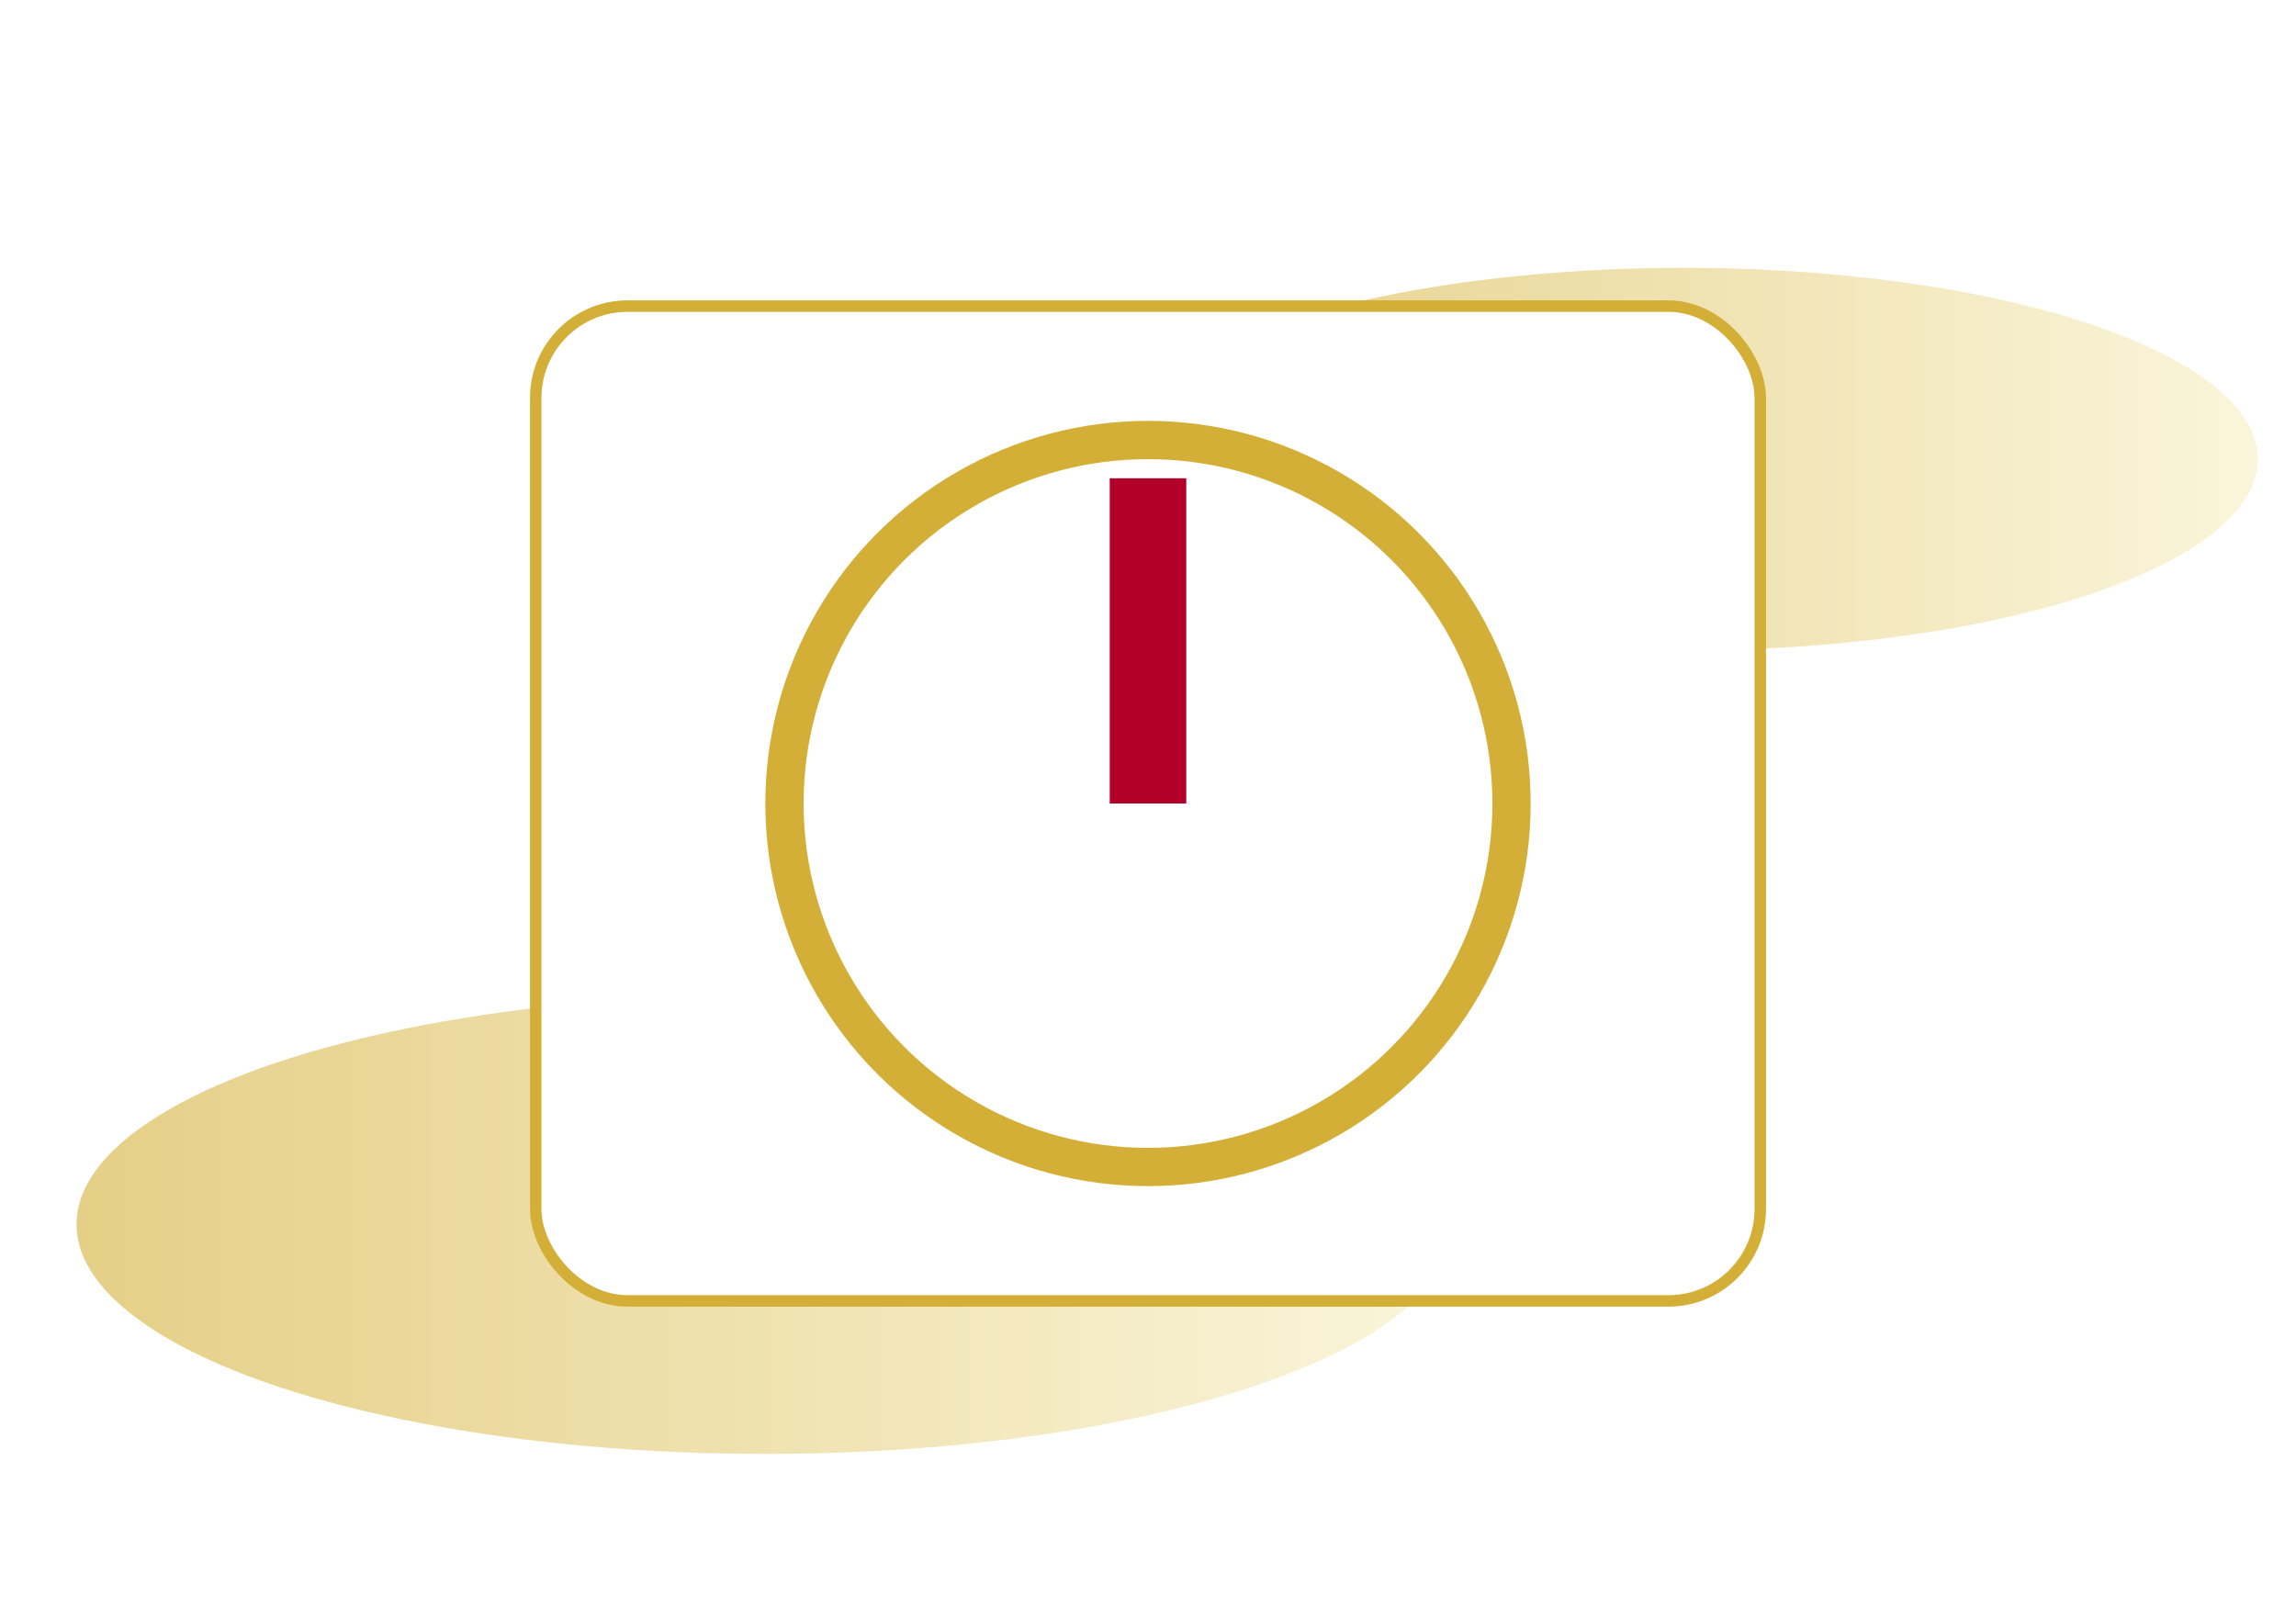 <svg xmlns='http://www.w3.org/2000/svg' viewBox='0 0 600 420'>
  <defs><linearGradient id='gold' x1='0' x2='1'><stop offset='0' stop-color='#D4AF37'/><stop offset='1' stop-color='#f7efc3'/></linearGradient>
  <filter id='soft'><feGaussianBlur stdDeviation='8'/></filter></defs>
  <rect width='600' height='420' fill='white'/>
  <g filter='url(#soft)' opacity='.6'>
    <ellipse cx='200' cy='320' rx='180' ry='60' fill='url(#gold)'/>
    <ellipse cx='440' cy='120' rx='150' ry='50' fill='url(#gold)'/></g>
  <g transform='translate(140,80)'>
    <rect x='0' y='0' width='320' height='260' rx='24' fill='white' stroke='#D4AF37' stroke-width='3'/>
    <circle cx='160' cy='130' r='95' fill='none' stroke='#D4AF37' stroke-width='10'/>
    <rect x='150' y='45' width='20' height='85' fill='#B30029'/></g>
</svg>